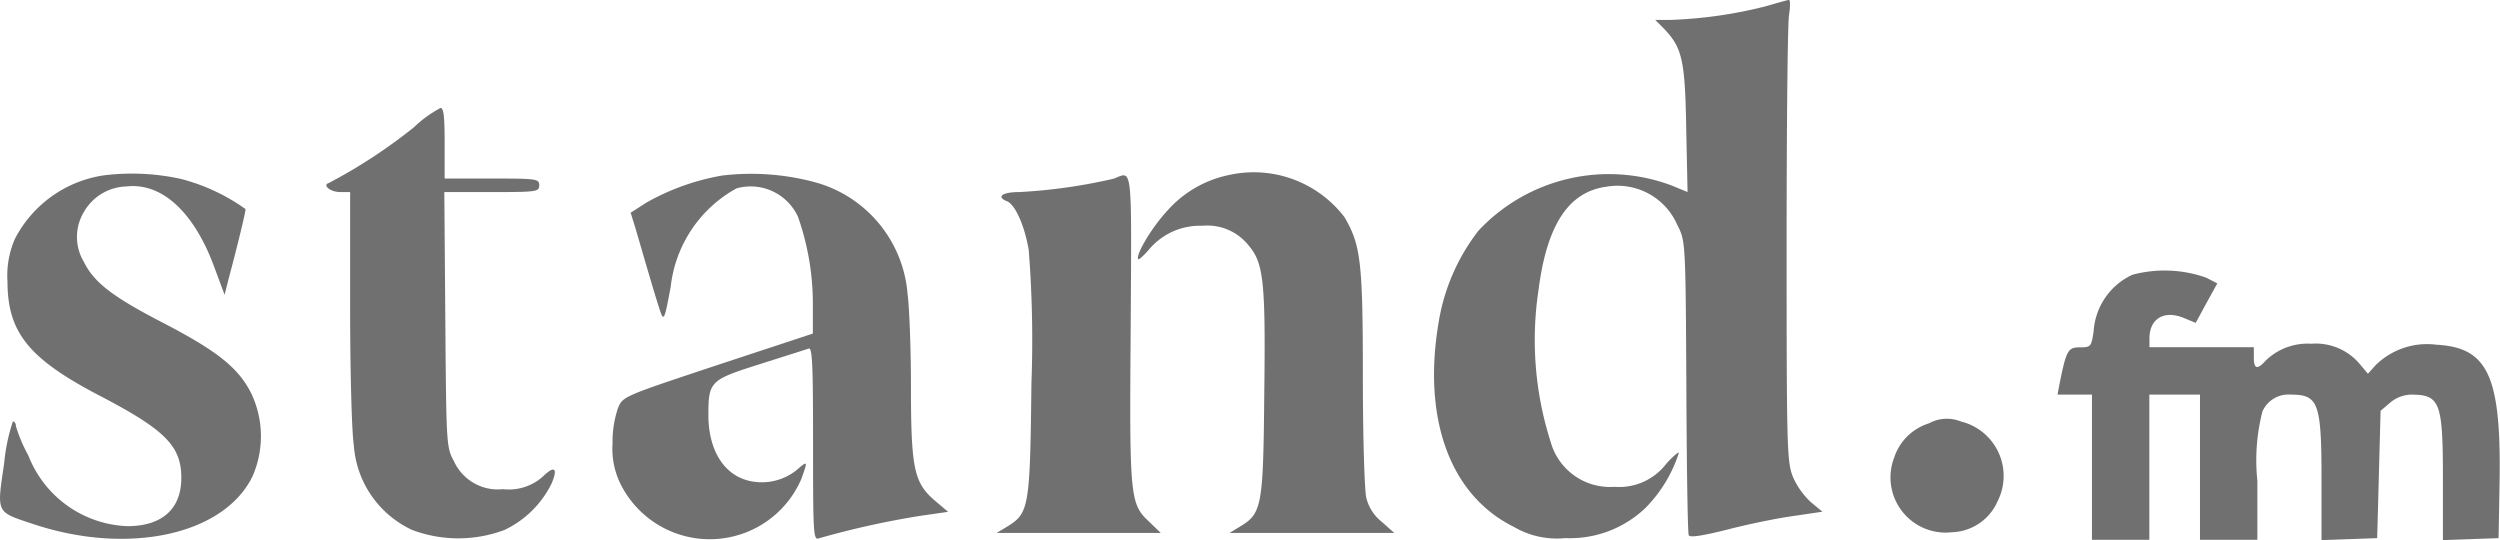 <svg xmlns="http://www.w3.org/2000/svg" width="60.171" height="13" viewBox="0 0 60.171 13"><g transform="translate(-80.283 239.9)"><path d="M513.088-239.746a10.746,10.746,0,0,1-2.283.325h-.366l.219.219c.431.455.5.747.528,2.405l.032,1.519-.374-.154a4.3,4.3,0,0,0-4.656,1.081,4.859,4.859,0,0,0-.959,2.194c-.4,2.34.276,4.184,1.812,4.94a2.036,2.036,0,0,0,1.235.268,2.627,2.627,0,0,0,1.934-.731,3.334,3.334,0,0,0,.8-1.324c-.024-.016-.154.1-.3.26a1.425,1.425,0,0,1-1.251.561,1.483,1.483,0,0,1-1.536-1.081,8.049,8.049,0,0,1-.292-3.656c.2-1.568.723-2.364,1.633-2.486a1.568,1.568,0,0,1,1.706.918c.2.39.2.4.219,3.884.008,1.918.032,3.534.057,3.583.016.065.309.024.951-.138.5-.13,1.219-.276,1.592-.325l.674-.1-.284-.236a1.827,1.827,0,0,1-.431-.618c-.138-.357-.146-.739-.146-5.541,0-2.836.024-5.33.057-5.549s.032-.374,0-.374S513.372-239.827,513.088-239.746Z" transform="translate(-390.318 0)" fill="#707070"/><path d="M179.073-207.439a12.751,12.751,0,0,1-2.048,1.341c-.163.049.032.219.276.219h.236v2.779c0,1.56.041,3.023.089,3.315a2.432,2.432,0,0,0,1.406,2.039,3.159,3.159,0,0,0,2.218,0,2.418,2.418,0,0,0,1.137-1.121c.146-.349.081-.431-.163-.211a1.223,1.223,0,0,1-1.007.349,1.159,1.159,0,0,1-1.178-.666c-.187-.341-.187-.4-.211-3.421l-.024-3.063h1.146c1.081,0,1.138-.008,1.138-.163s-.057-.163-1.138-.163h-1.138v-.853c0-.634-.024-.853-.1-.845A2.837,2.837,0,0,0,179.073-207.439Z" transform="translate(-88.827 -29.398)" fill="#707070"/><path d="M82.779-188.4a2.88,2.88,0,0,0-2.137,1.528,2.2,2.2,0,0,0-.179,1.024c0,1.227.512,1.861,2.21,2.746,1.593.829,1.974,1.219,1.974,1.983,0,.748-.463,1.162-1.3,1.162a2.666,2.666,0,0,1-2.381-1.7,3.638,3.638,0,0,1-.3-.707c0-.065-.033-.114-.073-.114a4.536,4.536,0,0,0-.211,1.016c-.179,1.211-.2,1.154.7,1.454,2.291.764,4.6.26,5.281-1.154a2.4,2.4,0,0,0-.033-1.991c-.309-.618-.821-1.024-2.153-1.714-1.194-.618-1.633-.959-1.877-1.454a1.165,1.165,0,0,1,0-1.194,1.215,1.215,0,0,1,1.024-.618c.861-.1,1.641.626,2.129,1.974l.236.634.081-.325c.236-.886.423-1.658.423-1.739a4.715,4.715,0,0,0-1.544-.723A5.47,5.47,0,0,0,82.779-188.4Z" transform="translate(0 -47.279)" fill="#707070"/><path d="M264.249-188.391a5.65,5.65,0,0,0-1.82.65l-.382.244.13.422c.455,1.568.6,2.039.634,2.072.049.049.081-.065.2-.715a3.094,3.094,0,0,1,1.584-2.364,1.254,1.254,0,0,1,1.479.683,6.308,6.308,0,0,1,.358,2.145v.666l-2.291.756c-2.275.756-2.283.756-2.4,1.04a2.54,2.54,0,0,0-.13.853,1.915,1.915,0,0,0,.236,1.056,2.4,2.4,0,0,0,4.306-.2c.163-.455.163-.455-.122-.211a1.339,1.339,0,0,1-1.089.26c-.626-.122-1.016-.715-1.024-1.568,0-.837.032-.869,1.243-1.251.585-.187,1.105-.349,1.17-.374.089-.033.106.382.106,2.291,0,2.226.008,2.324.146,2.275a20.842,20.842,0,0,1,2.413-.536l.691-.1-.325-.276c-.5-.431-.569-.78-.569-2.779,0-.918-.041-1.9-.081-2.186a3.037,3.037,0,0,0-2.259-2.7A5.913,5.913,0,0,0,264.249-188.391Z" transform="translate(-166.585 -47.284)" fill="#707070"/><path d="M419.543-188.663a2.7,2.7,0,0,0-1.463.853c-.374.4-.78,1.081-.7,1.17.016.016.13-.089.252-.228a1.6,1.6,0,0,1,1.292-.577,1.267,1.267,0,0,1,1.121.487c.349.414.4.878.366,3.534-.024,2.714-.057,2.9-.569,3.209l-.268.163h3.965l-.3-.268a1.055,1.055,0,0,1-.374-.585c-.041-.179-.081-1.479-.081-2.884,0-2.787-.049-3.185-.439-3.859A2.748,2.748,0,0,0,419.543-188.663Z" transform="translate(-309.699 -47.021)" fill="#707070"/><path d="M378.328-187.878a13.042,13.042,0,0,1-2.291.325c-.4,0-.552.114-.292.219.2.073.431.593.528,1.178a27.8,27.8,0,0,1,.065,3.2c-.033,2.974-.057,3.128-.569,3.445l-.268.162h3.949l-.276-.268c-.463-.431-.479-.569-.447-4.656C378.75-188.268,378.774-188.057,378.328-187.878Z" transform="translate(-271.23 -47.724)" fill="#707070"/><path d="M691.6-159.641a1.61,1.61,0,0,0-.934,1.365c-.057.366-.065.382-.333.382-.284,0-.325.073-.487.878l-.049.26h.829v3.494h1.381v-3.494h1.219v3.494h1.381v-1.422a4.726,4.726,0,0,1,.122-1.666.682.682,0,0,1,.682-.406c.666,0,.74.195.74,2.031v1.471l.674-.024.666-.024.041-1.528.041-1.536.228-.195a.816.816,0,0,1,.5-.195c.707,0,.772.179.772,2.031v1.471l.674-.024.666-.024.024-1.341c.041-2.559-.276-3.25-1.528-3.315a1.759,1.759,0,0,0-1.462.5l-.179.2-.211-.252a1.387,1.387,0,0,0-1.154-.471,1.448,1.448,0,0,0-1.089.4c-.211.236-.292.211-.292-.073v-.244H692.01v-.211c0-.479.358-.691.837-.488l.276.114.26-.479.26-.471-.268-.138A3,3,0,0,0,691.6-159.641Z" transform="translate(-559.993 -73.646)" fill="#707070"/><path d="M641.19-115.736a1.279,1.279,0,0,0-.837.821,1.328,1.328,0,0,0,1.389,1.8,1.241,1.241,0,0,0,1.1-.748,1.349,1.349,0,0,0-.886-1.918A.892.892,0,0,0,641.19-115.736Z" transform="translate(-514.479 -113.975)" fill="#707070"/></g></svg>